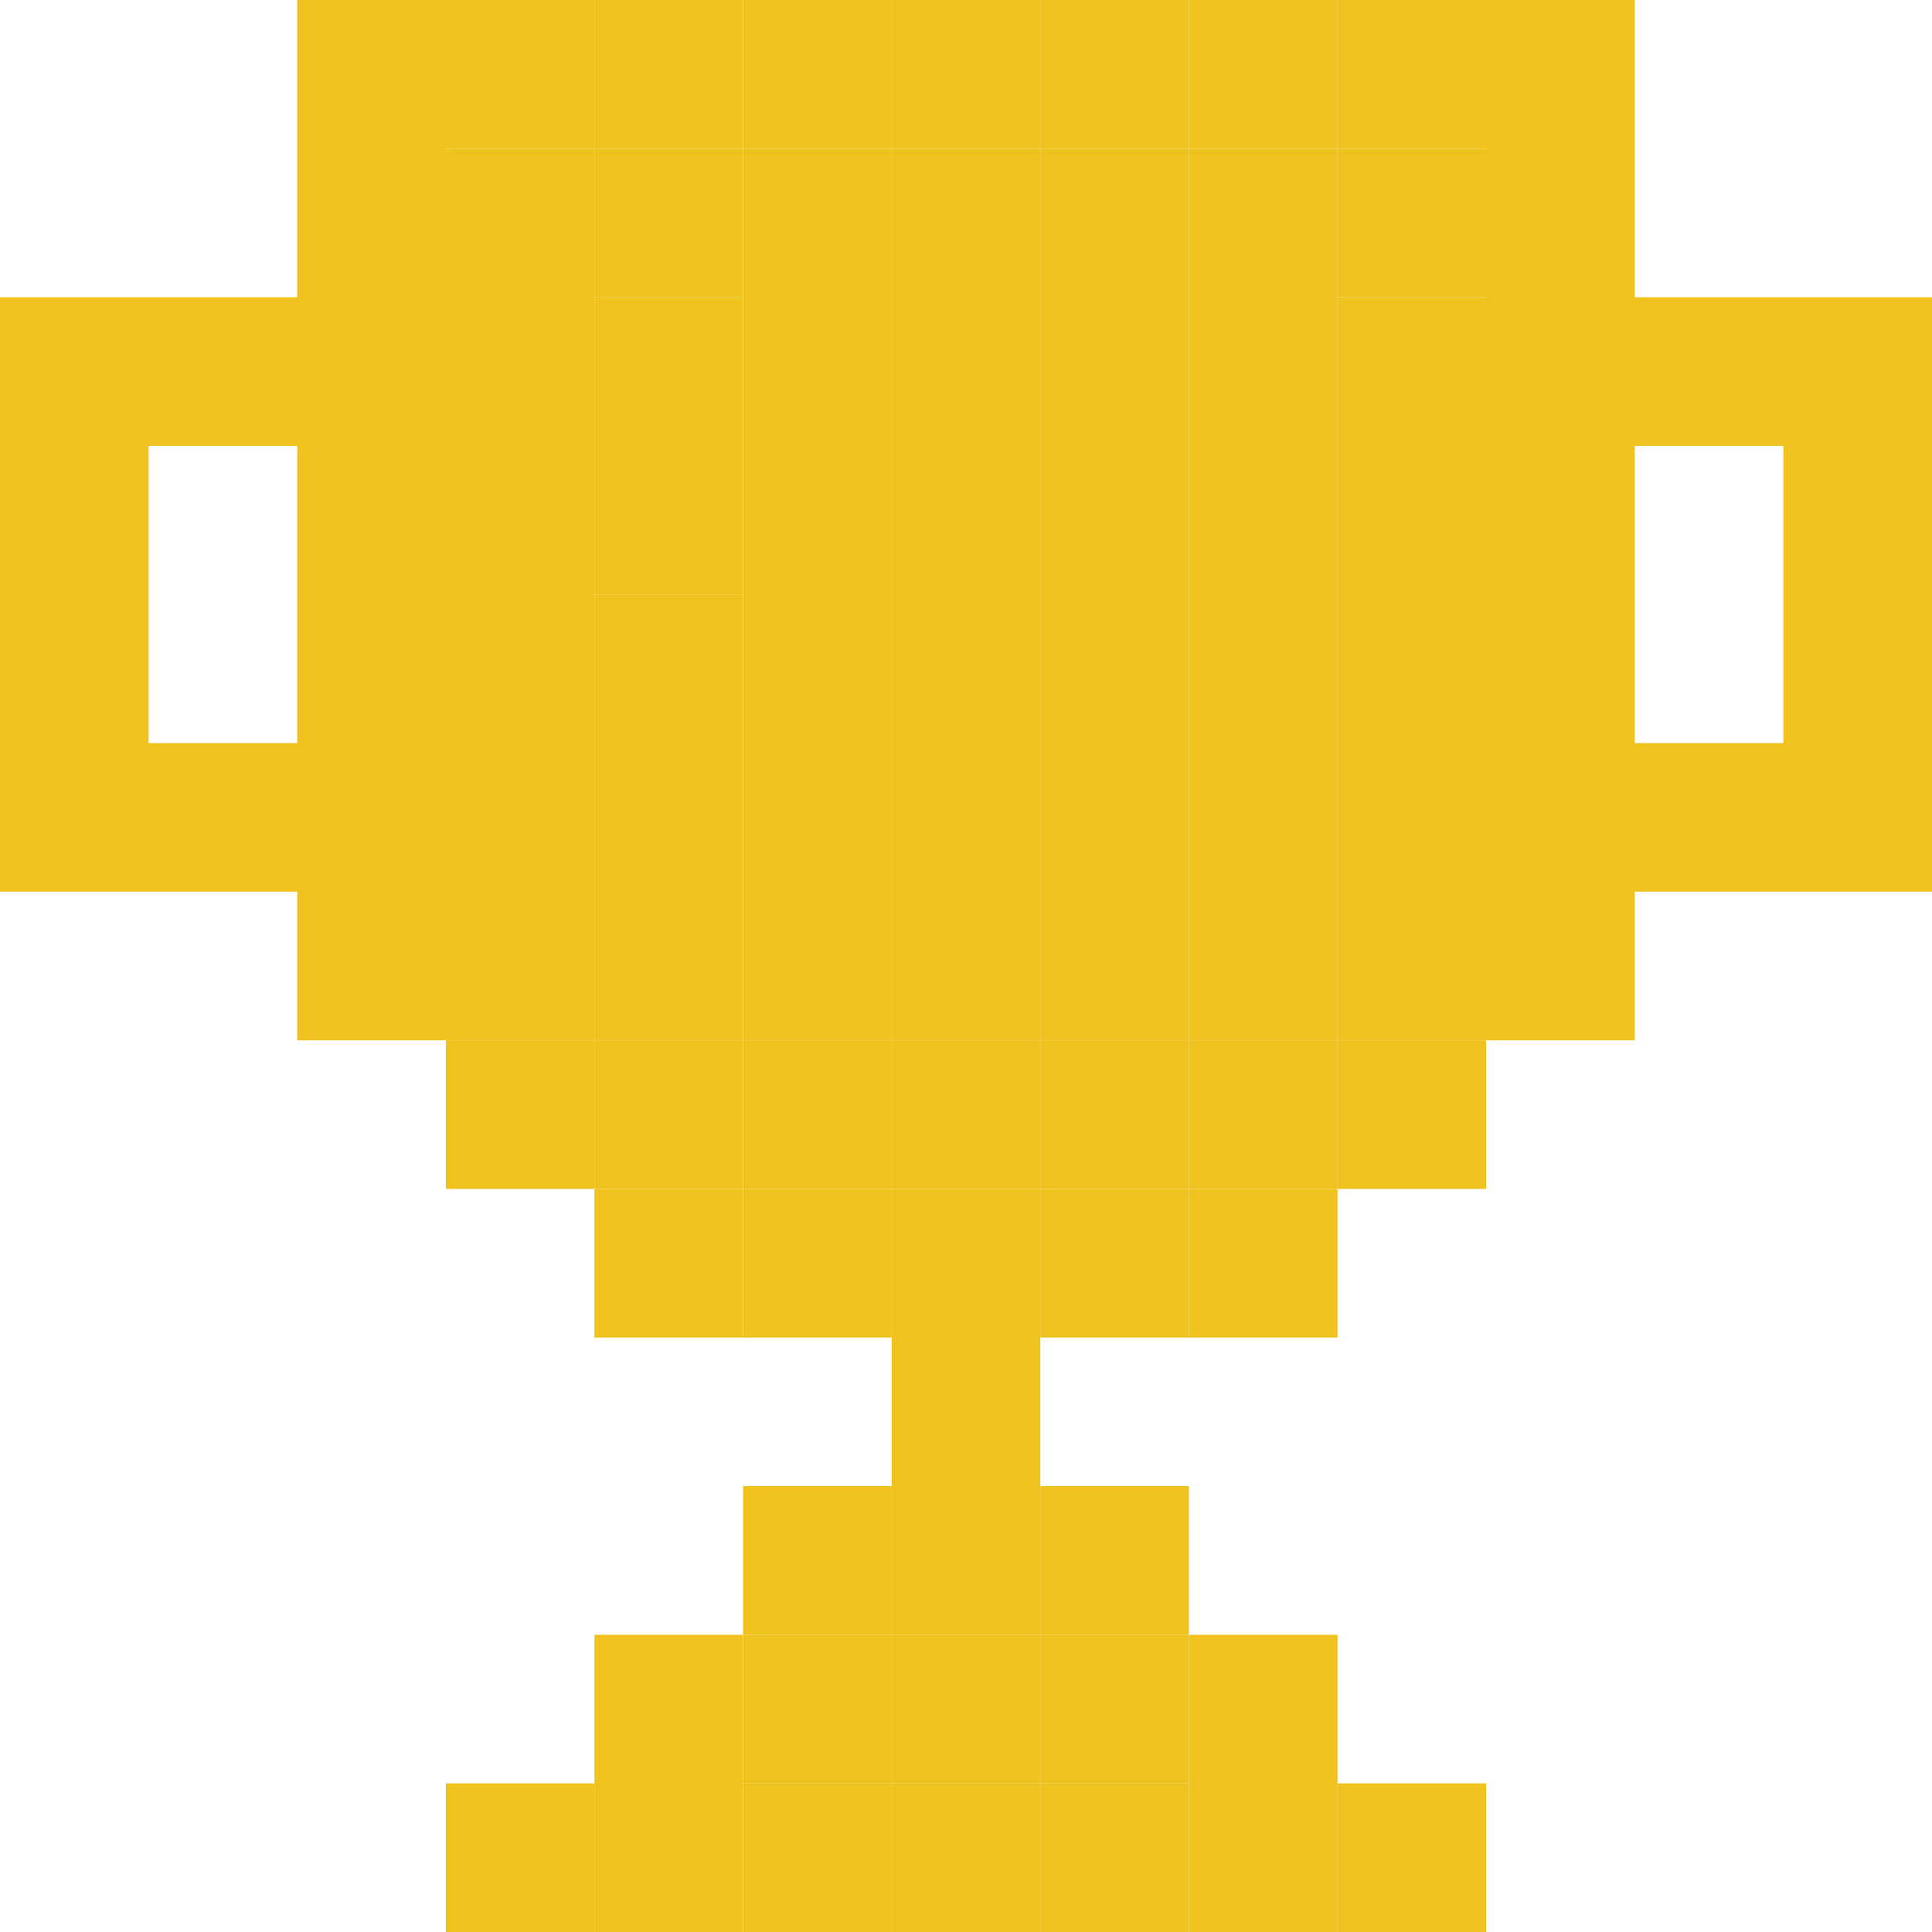 <svg width="32" height="32" viewBox="0 0 32 32" fill="none" xmlns="http://www.w3.org/2000/svg">
<path d="M29.538 12.308H32V14.769H29.538V12.308ZM29.538 9.846H32V12.308H29.538V9.846ZM29.538 7.385H32V9.846H29.538V7.385ZM29.538 4.923H32V7.385H29.538V4.923ZM27.077 12.308H29.538V14.769H27.077V12.308ZM27.077 4.923H29.538V7.385H27.077V4.923ZM24.615 14.769H27.077V17.231H24.615V14.769ZM24.615 12.308H27.077V14.769H24.615V12.308ZM24.615 9.846H27.077V12.308H24.615V9.846ZM24.615 7.385H27.077V9.846H24.615V7.385ZM24.615 4.923H27.077V7.385H24.615V4.923ZM24.615 2.462H27.077V4.923H24.615V2.462ZM24.615 0H27.077V2.462H24.615V0ZM22.154 29.538H24.615V32H22.154V29.538ZM22.154 17.231H24.615V19.692H22.154V17.231Z" fill="#F0C21F"/>
<path d="M22.154 14.769L24.615 14.769V17.231H22.154V14.769ZM22.154 12.308L24.615 12.308V14.769L22.154 14.769V12.308ZM22.154 9.846L24.615 9.846V12.308L22.154 12.308V9.846ZM22.154 7.385L24.615 7.385V9.846L22.154 9.846V7.385ZM22.154 4.923L24.615 4.923V7.385L22.154 7.385V4.923Z" fill="#F0C21F"/>
<path d="M22.154 2.462L24.615 2.462V4.923L22.154 4.923V2.462Z" fill="#F0C21F"/>
<path d="M22.154 0H24.615V2.462L22.154 2.462L22.154 0ZM19.692 29.538H22.154V32H19.692V29.538ZM19.692 27.077H22.154L22.154 29.538H19.692V27.077ZM19.692 19.692H22.154L22.154 22.154H19.692V19.692Z" fill="#F0C21F"/>
<path d="M19.692 17.231L22.154 17.231V19.692H19.692V17.231Z" fill="#F0C21F"/>
<path d="M19.692 14.769L22.154 14.769V17.231L19.692 17.231V14.769ZM19.692 12.308L22.154 12.308V14.769L19.692 14.769V12.308ZM19.692 9.846L22.154 9.846V12.308L19.692 12.308V9.846ZM19.692 7.385L22.154 7.385V9.846L19.692 9.846V7.385ZM19.692 4.923L22.154 4.923V7.385L19.692 7.385V4.923ZM19.692 2.462H22.154V4.923L19.692 4.923V2.462Z" fill="#F0C21F"/>
<path d="M19.692 0H22.154L22.154 2.462H19.692L19.692 0ZM17.231 29.538H19.692V32H17.231V29.538Z" fill="#F0C21F"/>
<path d="M17.231 27.077H19.692V29.538H17.231V27.077Z" fill="#F0C21F"/>
<path d="M17.231 24.615H19.692L19.692 27.077H17.231V24.615ZM17.231 19.692L19.692 19.692V22.154L17.231 22.154V19.692Z" fill="#F0C21F"/>
<path d="M17.231 17.231H19.692V19.692L17.231 19.692V17.231Z" fill="#F0C21F"/>
<path d="M17.231 14.769H19.692V17.231H17.231V14.769ZM17.231 12.308H19.692V14.769H17.231V12.308ZM17.231 9.846H19.692V12.308H17.231V9.846ZM17.231 7.385H19.692V9.846H17.231V7.385ZM17.231 4.923H19.692V7.385H17.231V4.923ZM17.231 2.462H19.692V4.923H17.231V2.462Z" fill="#F0C21F"/>
<path d="M17.231 0H19.692L19.692 2.462H17.231L17.231 0ZM14.769 29.538H17.231V32H14.769V29.538Z" fill="#F0C21F"/>
<path d="M14.769 27.077H17.231V29.538H14.769V27.077Z" fill="#F0C21F"/>
<path d="M14.769 24.615H17.231V27.077H14.769V24.615ZM14.769 22.154H17.231V24.615H14.769V22.154ZM14.769 19.692H17.231V22.154H14.769V19.692Z" fill="#F0C21F"/>
<path d="M14.769 17.231H17.231V19.692H14.769V17.231Z" fill="#F0C21F"/>
<path d="M14.769 14.769H17.231V17.231H14.769V14.769ZM14.769 12.308H17.231V14.769H14.769V12.308ZM14.769 9.846H17.231V12.308H14.769V9.846ZM14.769 7.385H17.231V9.846H14.769V7.385ZM14.769 4.923H17.231V7.385H14.769V4.923ZM14.769 2.462H17.231V4.923H14.769V2.462Z" fill="#F0C21F"/>
<path d="M14.769 0H17.231L17.231 2.462H14.769L14.769 0ZM12.308 29.538H14.769V32H12.308V29.538Z" fill="#F0C21F"/>
<path d="M12.308 27.077H14.769V29.538H12.308V27.077Z" fill="#F0C21F"/>
<path d="M12.308 24.615H14.769V27.077H12.308V24.615ZM12.308 19.692H14.769V22.154H12.308V19.692Z" fill="#F0C21F"/>
<path d="M12.308 17.231H14.769V19.692H12.308V17.231Z" fill="#F0C21F"/>
<path d="M12.308 14.769H14.769V17.231H12.308V14.769ZM12.308 12.308H14.769V14.769H12.308V12.308ZM12.308 9.846H14.769V12.308H12.308V9.846ZM12.308 7.385H14.769V9.846H12.308V7.385ZM12.308 4.923H14.769V7.385H12.308V4.923ZM12.308 2.462H14.769V4.923H12.308V2.462Z" fill="#F0C21F"/>
<path d="M12.308 0H14.769L14.769 2.462H12.308L12.308 0ZM9.846 29.538H12.308V32H9.846V29.538ZM9.846 27.077H12.308V29.538H9.846V27.077ZM9.846 19.692L12.308 19.692V22.154L9.846 22.154V19.692Z" fill="#F0C21F"/>
<path d="M9.846 17.231H12.308V19.692L9.846 19.692V17.231Z" fill="#F0C21F"/>
<path d="M9.846 14.769L12.308 14.769V17.231H9.846V14.769ZM9.846 12.308L12.308 12.308V14.769L9.846 14.769V12.308ZM9.846 9.846L12.308 9.846V12.308L9.846 12.308V9.846Z" fill="#F0C21F"/>
<path d="M9.846 7.385H12.308V9.846L9.846 9.846V7.385ZM9.846 4.923L12.308 4.923V7.385H9.846V4.923Z" fill="#F0C21F"/>
<path d="M9.846 2.462H12.308V4.923L9.846 4.923V2.462Z" fill="#F0C21F"/>
<path d="M9.846 0H12.308L12.308 2.462H9.846L9.846 0ZM7.385 29.538H9.846V32H7.385V29.538ZM7.385 17.231L9.846 17.231V19.692H7.385V17.231Z" fill="#F0C21F"/>
<path d="M7.385 14.769L9.846 14.769V17.231L7.385 17.231V14.769ZM7.385 12.308L9.846 12.308V14.769L7.385 14.769V12.308ZM7.385 9.846L9.846 9.846V12.308L7.385 12.308V9.846ZM7.385 7.385H9.846V9.846L7.385 9.846V7.385ZM7.385 4.923L9.846 4.923V7.385H7.385V4.923ZM7.385 2.462H9.846V4.923L7.385 4.923V2.462Z" fill="#F0C21F"/>
<path d="M7.385 0H9.846L9.846 2.462H7.385L7.385 0ZM4.923 14.769L7.385 14.769V17.231H4.923V14.769ZM4.923 12.308L7.385 12.308V14.769L4.923 14.769V12.308ZM4.923 9.846L7.385 9.846V12.308L4.923 12.308V9.846ZM4.923 7.385L7.385 7.385V9.846L4.923 9.846V7.385ZM4.923 4.923L7.385 4.923V7.385L4.923 7.385V4.923ZM4.923 2.462L7.385 2.462V4.923L4.923 4.923V2.462ZM4.923 0H7.385L7.385 2.462L4.923 2.462V0ZM2.462 12.308H4.923V14.769H2.462V12.308ZM2.462 4.923H4.923V7.385H2.462V4.923ZM0 12.308H2.462V14.769H0V12.308ZM0 9.846H2.462V12.308H0V9.846ZM0 7.385H2.462V9.846H0V7.385ZM0 4.923H2.462V7.385H0V4.923Z" fill="#F0C21F"/>
</svg>

